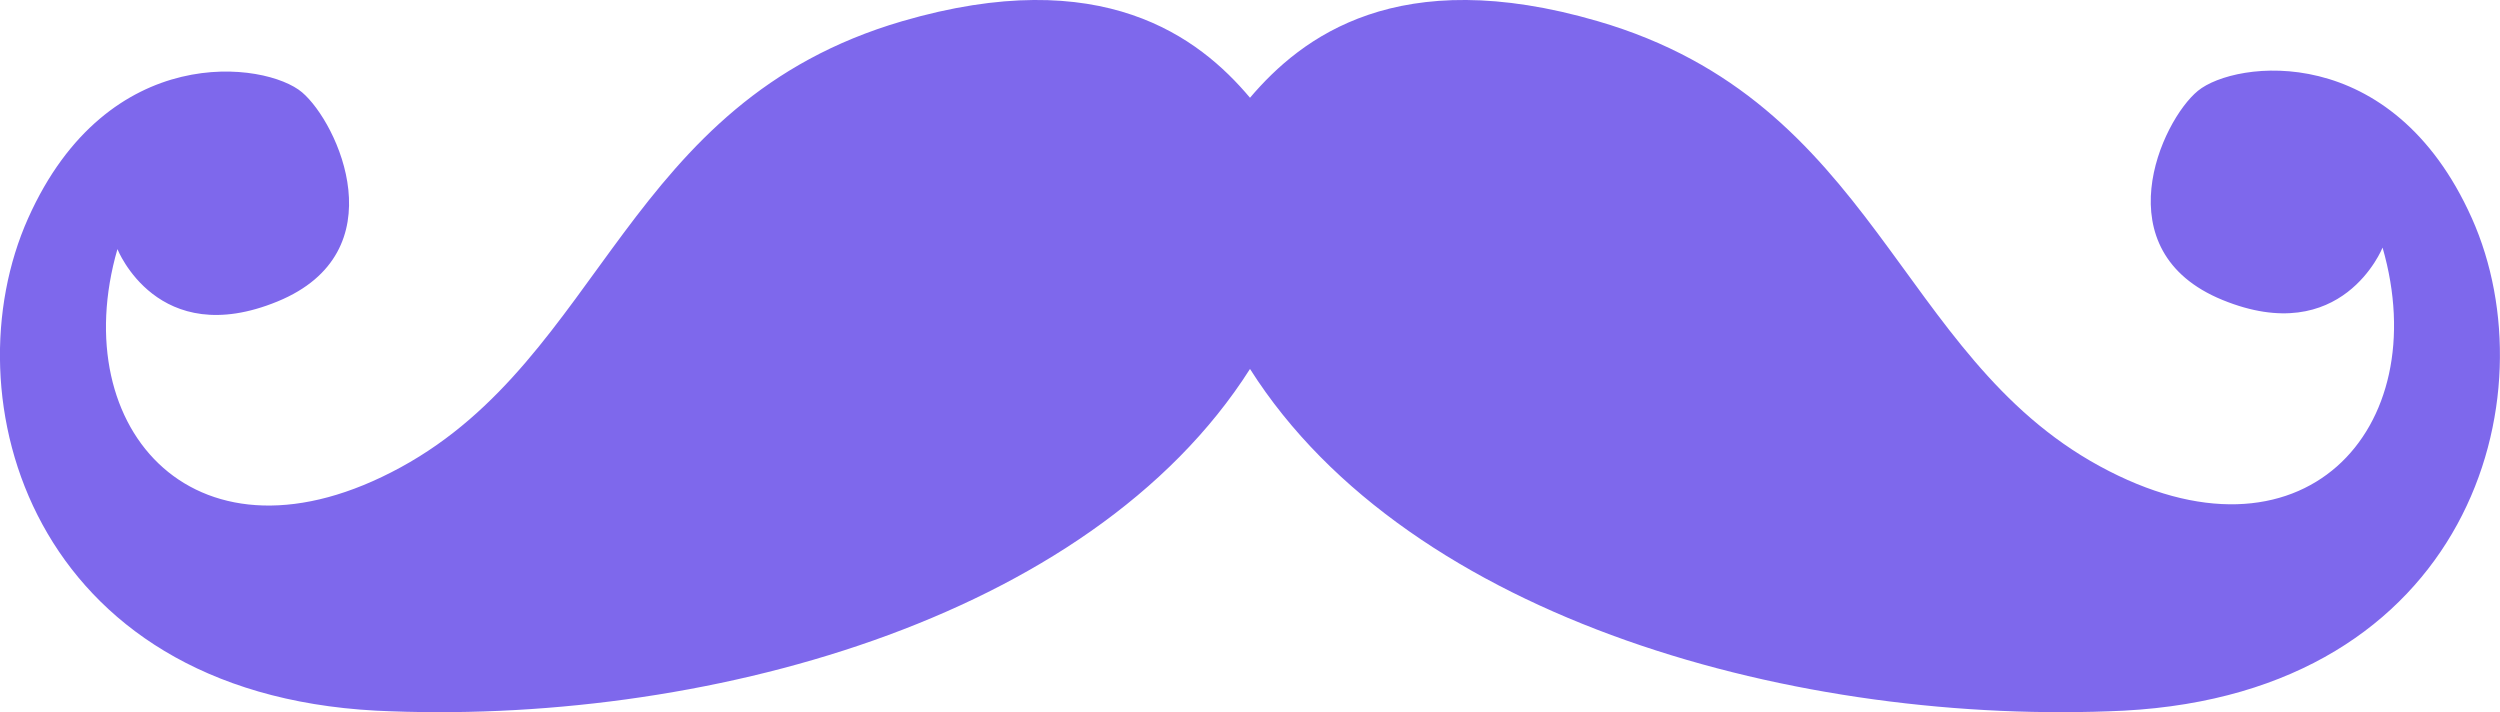 <svg xmlns="http://www.w3.org/2000/svg" viewBox="0 0 82.6 23.54"><defs><style>.cls-1{fill:#414042;}</style></defs><title>moustache</title><g id="Layer_2" data-name="Layer 2"><g id="moustache" data-name="Layer 1"><path class="cls-1" d="M41.3,3.23c-1.68-2-4.88-4.46-11.49-2.53-9.17,2.68-9.86,11.08-16.57,14.74S2.15,14.23,3.88,8.23c0,0,1.32,3.36,5.29,1.73s2-5.9.81-6.91S3.57,1.31.93,7.21,1,22.87,12.42,23.48C23.07,24,36,20.53,41.3,12.19,46.59,20.53,59.52,24,70.18,23.48c11.39-.61,14.13-10.37,11.49-16.27S73.84,2,72.62,3s-3.15,5.29.81,6.91,5.29-1.73,5.29-1.73c1.73,6-2.64,10.88-9.35,7.22S62,3.38,52.79.7C46.18-1.23,43,1.23,41.3,3.23Z" style="fill: #7e68ec;" /></g></g></svg>